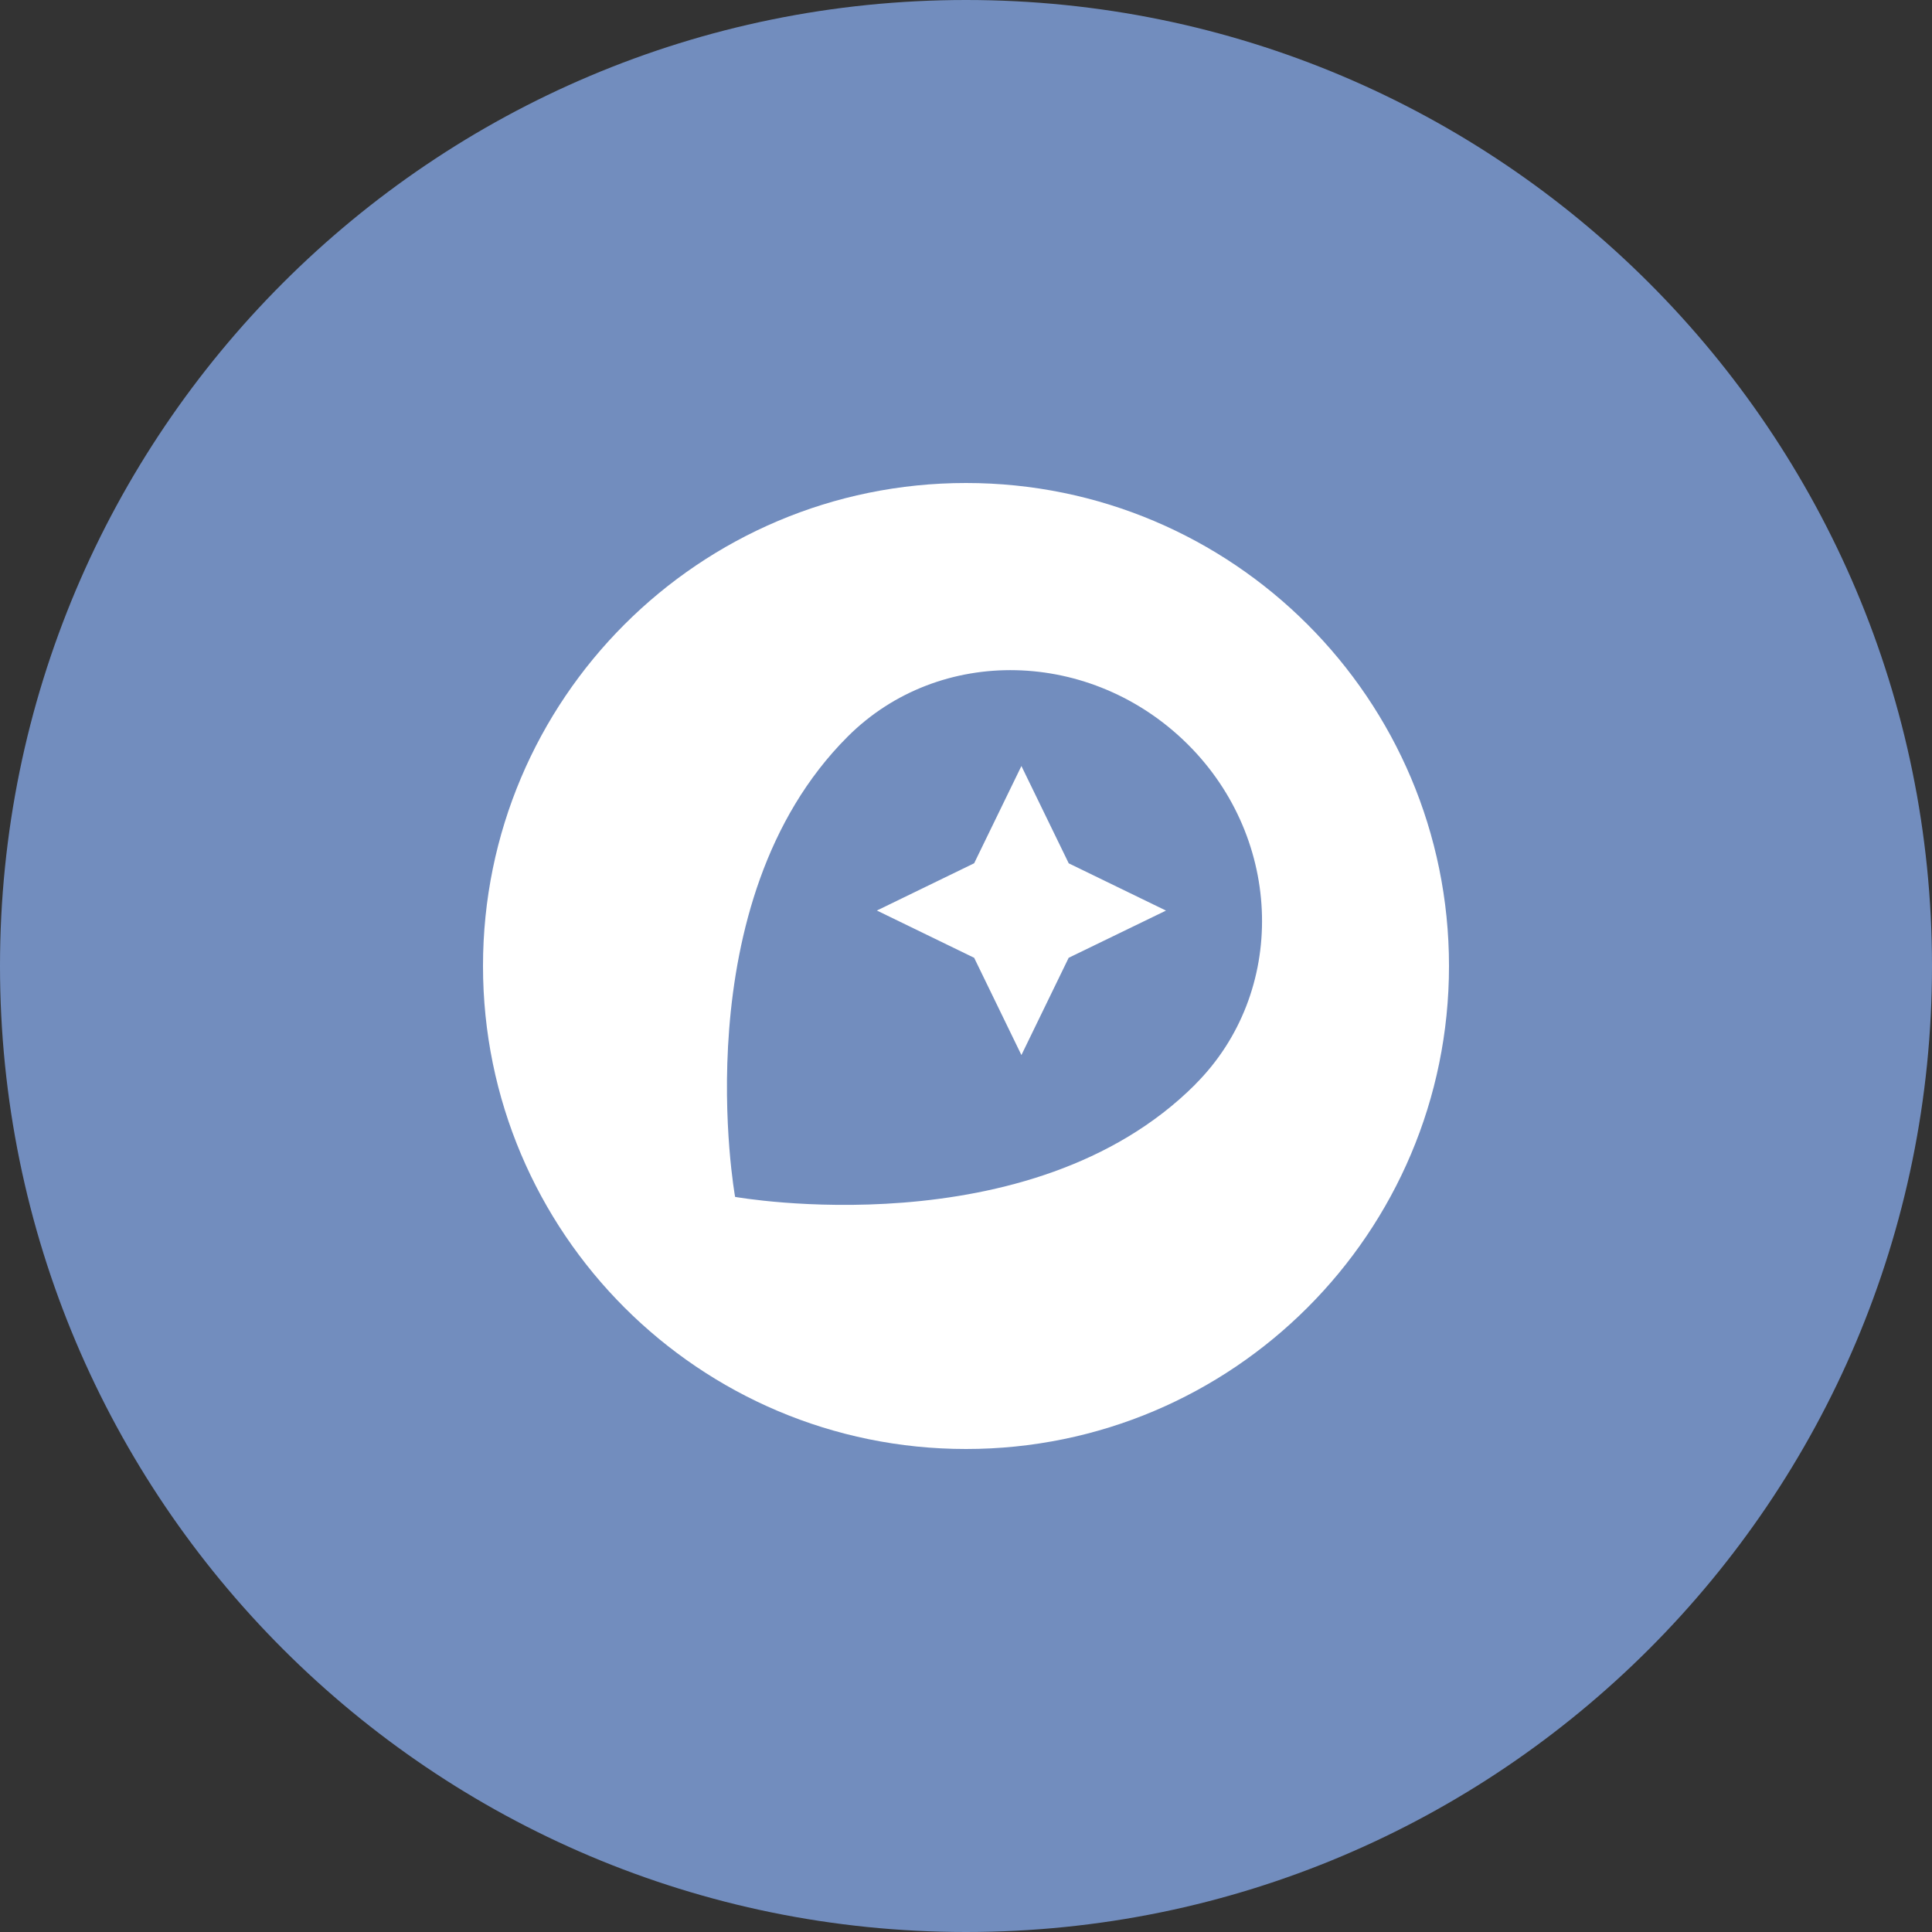 <svg width="1024" height="1024" viewBox="0 0 1024 1024" fill="none" xmlns="http://www.w3.org/2000/svg">
<rect x="0" y="0" width="1024" height="1024" fill="#333333" stroke="none"/>
<g clip-path="url(#clip0_3_161)">
<path d="M512 1024C794.77 1024 1024 794.77 1024 512C1024 229.23 794.77 0 512 0C229.23 0 0 229.23 0 512C0 794.77 229.23 1024 512 1024Z" fill="#728DBE"/>
<path d="M512 256C370.61 256 256 370.61 256 512C256 653.39 370.61 768 512 768C653.39 768 768 653.39 768 512C768 370.61 653.39 256 512 256ZM633.52 574.78C546 662.32 389.62 634.38 389.62 634.38C389.62 634.38 361.4 478.3 449.23 390.47C497.9 341.8 578.53 343.82 629.5 394.47C680.47 445.12 682.2 526.07 633.5 574.74L633.52 574.78ZM541.37 406L516.32 457.55L464.77 482.6L516.32 507.65L541.37 559.2L566.42 507.65L618 482.63L566.45 457.58L541.37 406Z" fill="white"/>
</g>
<defs>
<clipPath id="clip0_3_161">
<rect width="1024" height="1024" fill="white"/>
</clipPath>
</defs>
</svg>
